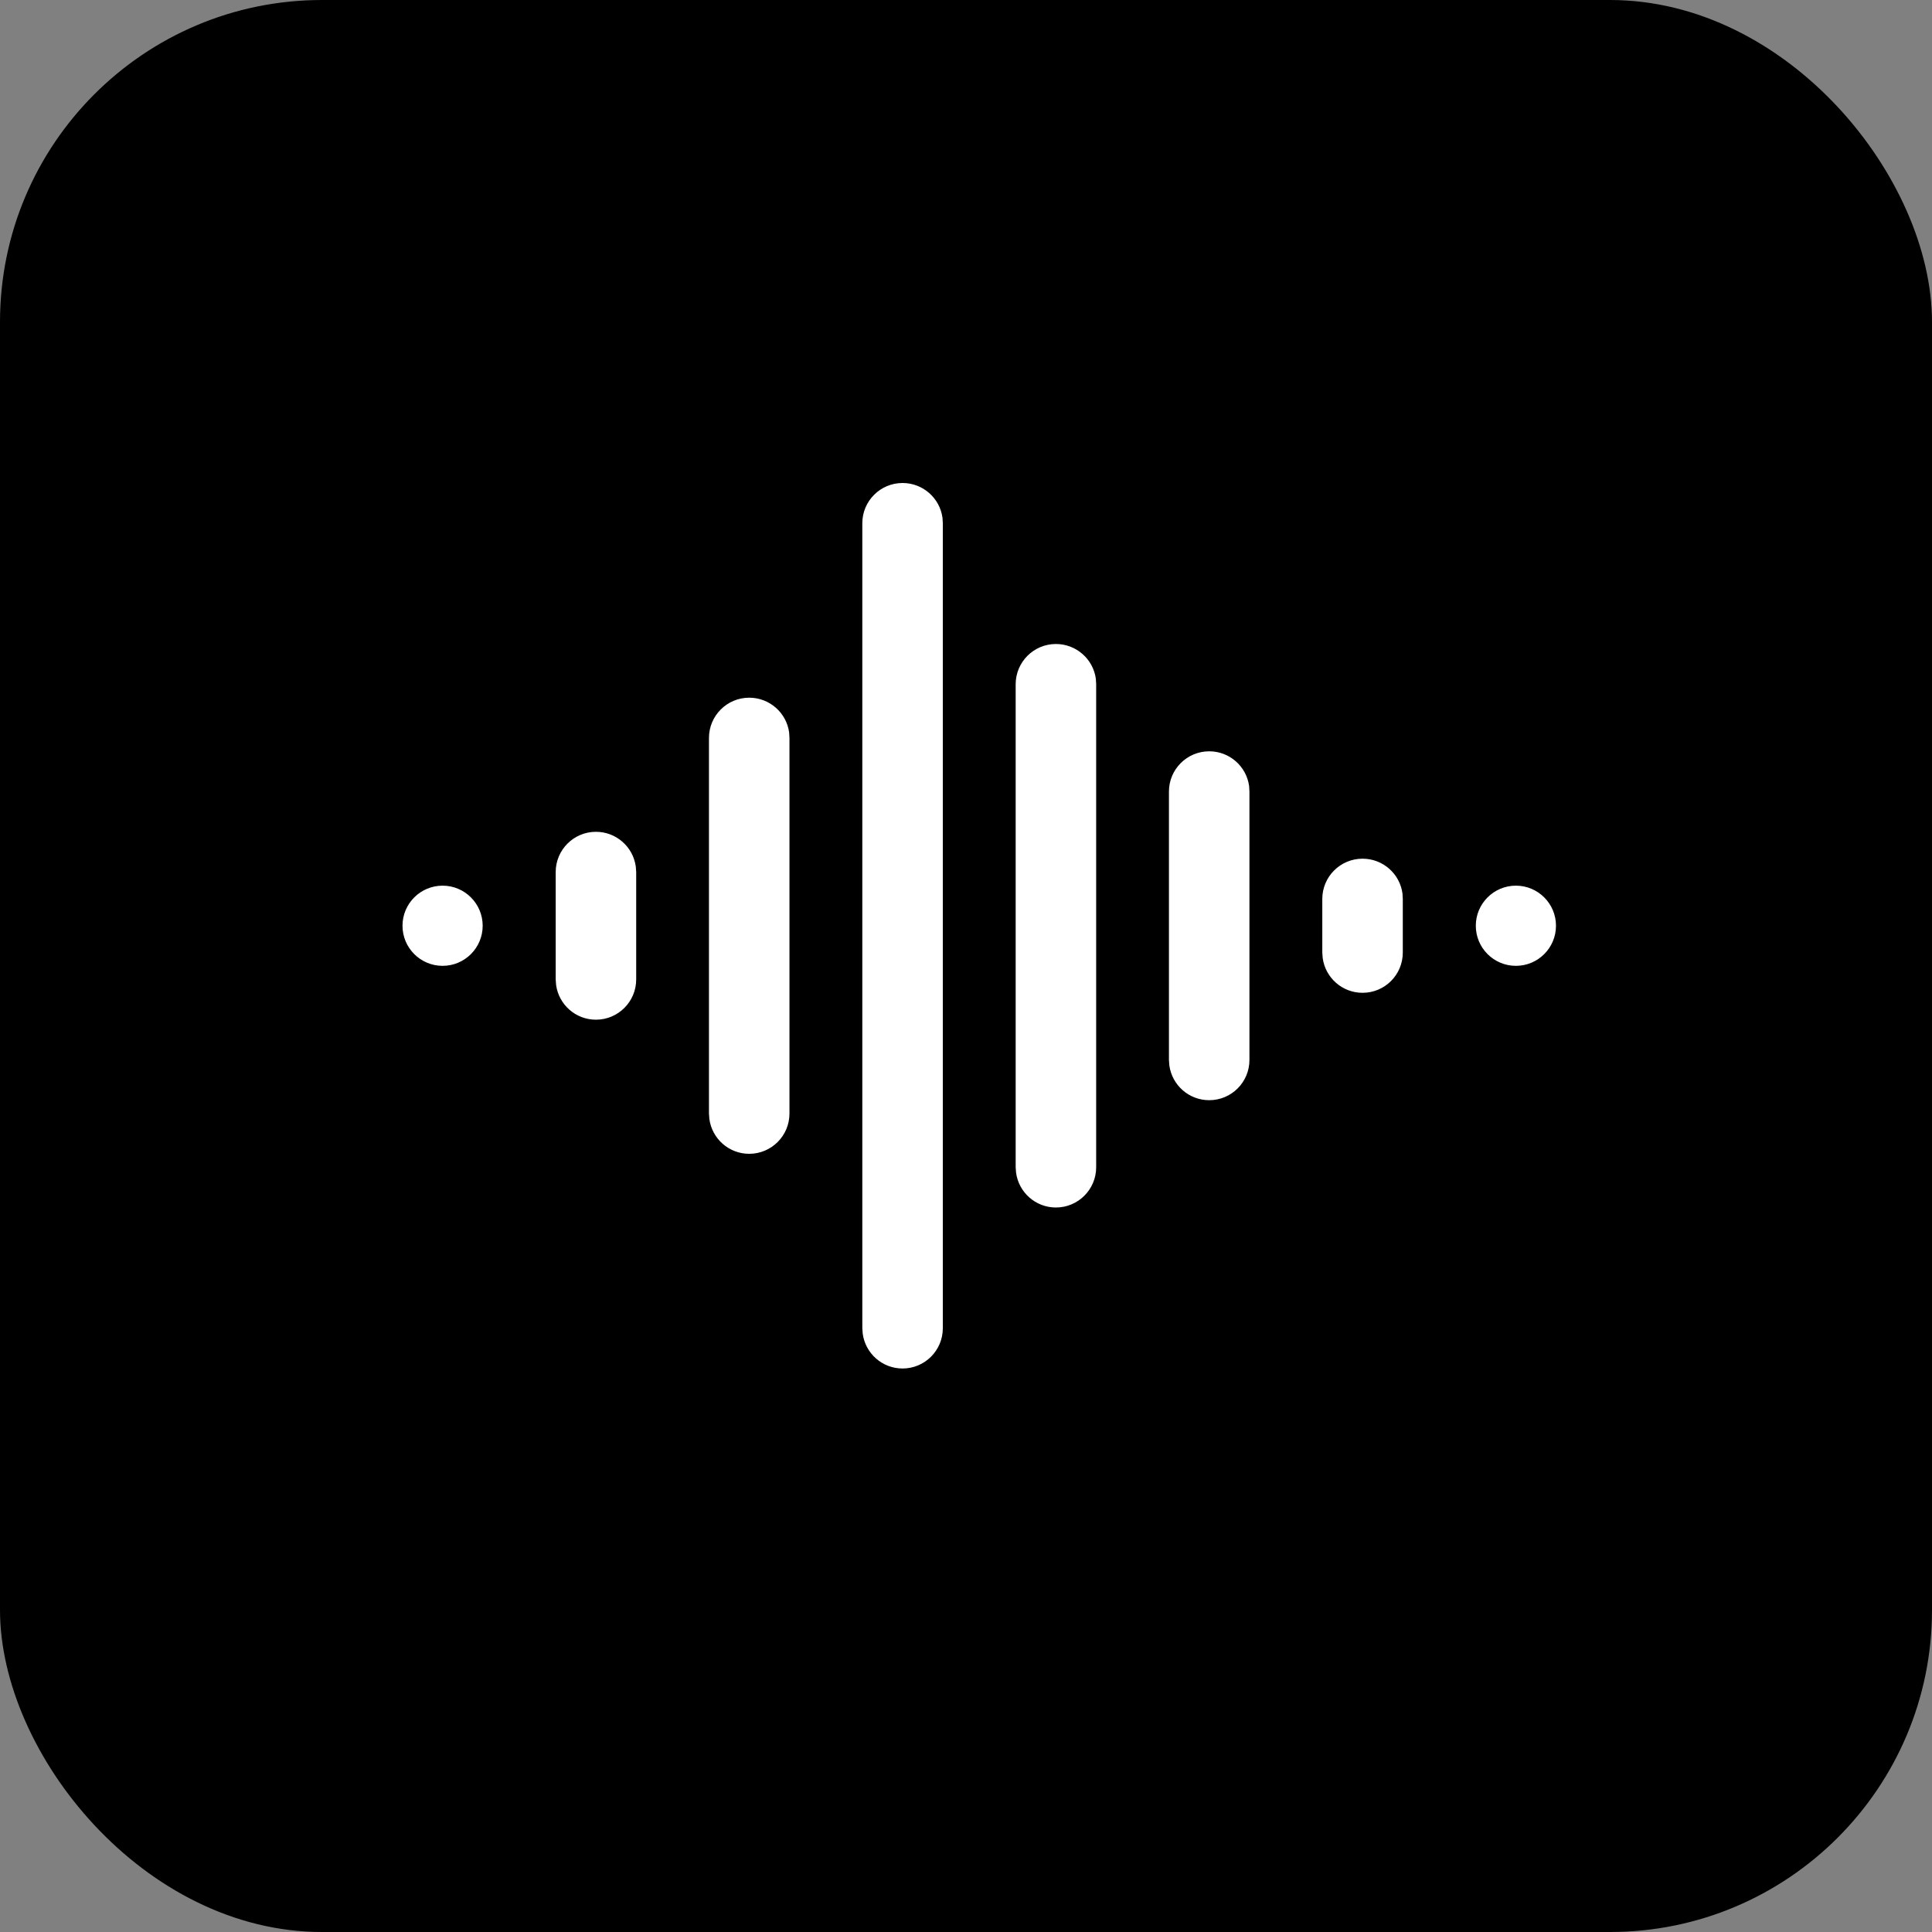 <?xml version="1.0" encoding="UTF-8"?>
<svg viewBox="0 0 24 24" version="1.1" xmlns="http://www.w3.org/2000/svg" xmlns:xlink="http://www.w3.org/1999/xlink">
    <rect x="0" y="0" width="24" height="24" fill="#808080" stroke="none"/>
    <g id="页面-1" stroke="none" stroke-width="1" fill-rule="evenodd">
        <g id="文件类型方案" transform="translate(-700, -68)">
            <g id="IconAudio" transform="translate(700, 68)">
                <g id="Group-6-Copy-3">
                    <rect id="Rectangle-Copy" x="0" y="0" width="24" height="24" rx="4"></rect>
                </g>
                <path d="M7.403,10.333 C7.656,10.333 7.865,10.521 7.898,10.765 L7.903,10.833 L7.903,12.167 C7.903,12.443 7.679,12.667 7.403,12.667 C7.15,12.667 6.941,12.479 6.908,12.235 L6.903,12.167 L6.903,10.833 C6.903,10.557 7.127,10.333 7.403,10.333 Z M9.307,8.667 C9.56,8.667 9.77,8.855 9.803,9.099 L9.807,9.167 L9.807,13.833 C9.807,14.109 9.583,14.333 9.307,14.333 C9.054,14.333 8.845,14.145 8.812,13.901 L8.807,13.833 L8.807,9.167 C8.807,8.891 9.031,8.667 9.307,8.667 Z M15.021,9.333 C15.275,9.333 15.484,9.521 15.517,9.765 L15.521,9.833 L15.521,13.167 C15.521,13.443 15.298,13.667 15.021,13.667 C14.768,13.667 14.559,13.479 14.526,13.235 L14.521,13.167 L14.521,9.833 C14.521,9.557 14.745,9.333 15.021,9.333 Z M16.926,10.667 C17.18,10.667 17.389,10.855 17.422,11.099 L17.426,11.167 L17.426,11.833 C17.426,12.109 17.203,12.333 16.926,12.333 C16.673,12.333 16.464,12.145 16.431,11.901 L16.426,11.833 L16.426,11.167 C16.426,10.891 16.65,10.667 16.926,10.667 Z M13.117,8 C13.37,8 13.58,8.188 13.613,8.432 L13.617,8.5 L13.617,14.5 C13.617,14.776 13.393,15 13.117,15 C12.864,15 12.655,14.812 12.622,14.568 L12.617,14.5 L12.617,8.5 C12.617,8.224 12.841,8 13.117,8 Z M18.333,11.5 C18.333,11.225 18.556,11.002 18.831,11.002 C19.106,11.002 19.329,11.225 19.329,11.5 C19.329,11.775 19.106,11.998 18.831,11.998 C18.556,11.998 18.333,11.775 18.333,11.5 M5,11.5 C5,11.225 5.223,11.002 5.498,11.002 C5.773,11.002 5.996,11.225 5.996,11.5 C5.996,11.775 5.773,11.998 5.498,11.998 C5.223,11.998 5,11.775 5,11.5 M11.212,6 C11.465,6 11.675,6.188 11.708,6.432 L11.712,6.5 L11.712,16.5 C11.712,16.776 11.488,17 11.212,17 C10.959,17 10.75,16.812 10.717,16.568 L10.712,16.5 L10.712,6.5 C10.712,6.224 10.936,6 11.212,6 Z" id="形状结合-copy" fill="#FFFFFF"></path>
            </g>
        </g>
    </g>
</svg>